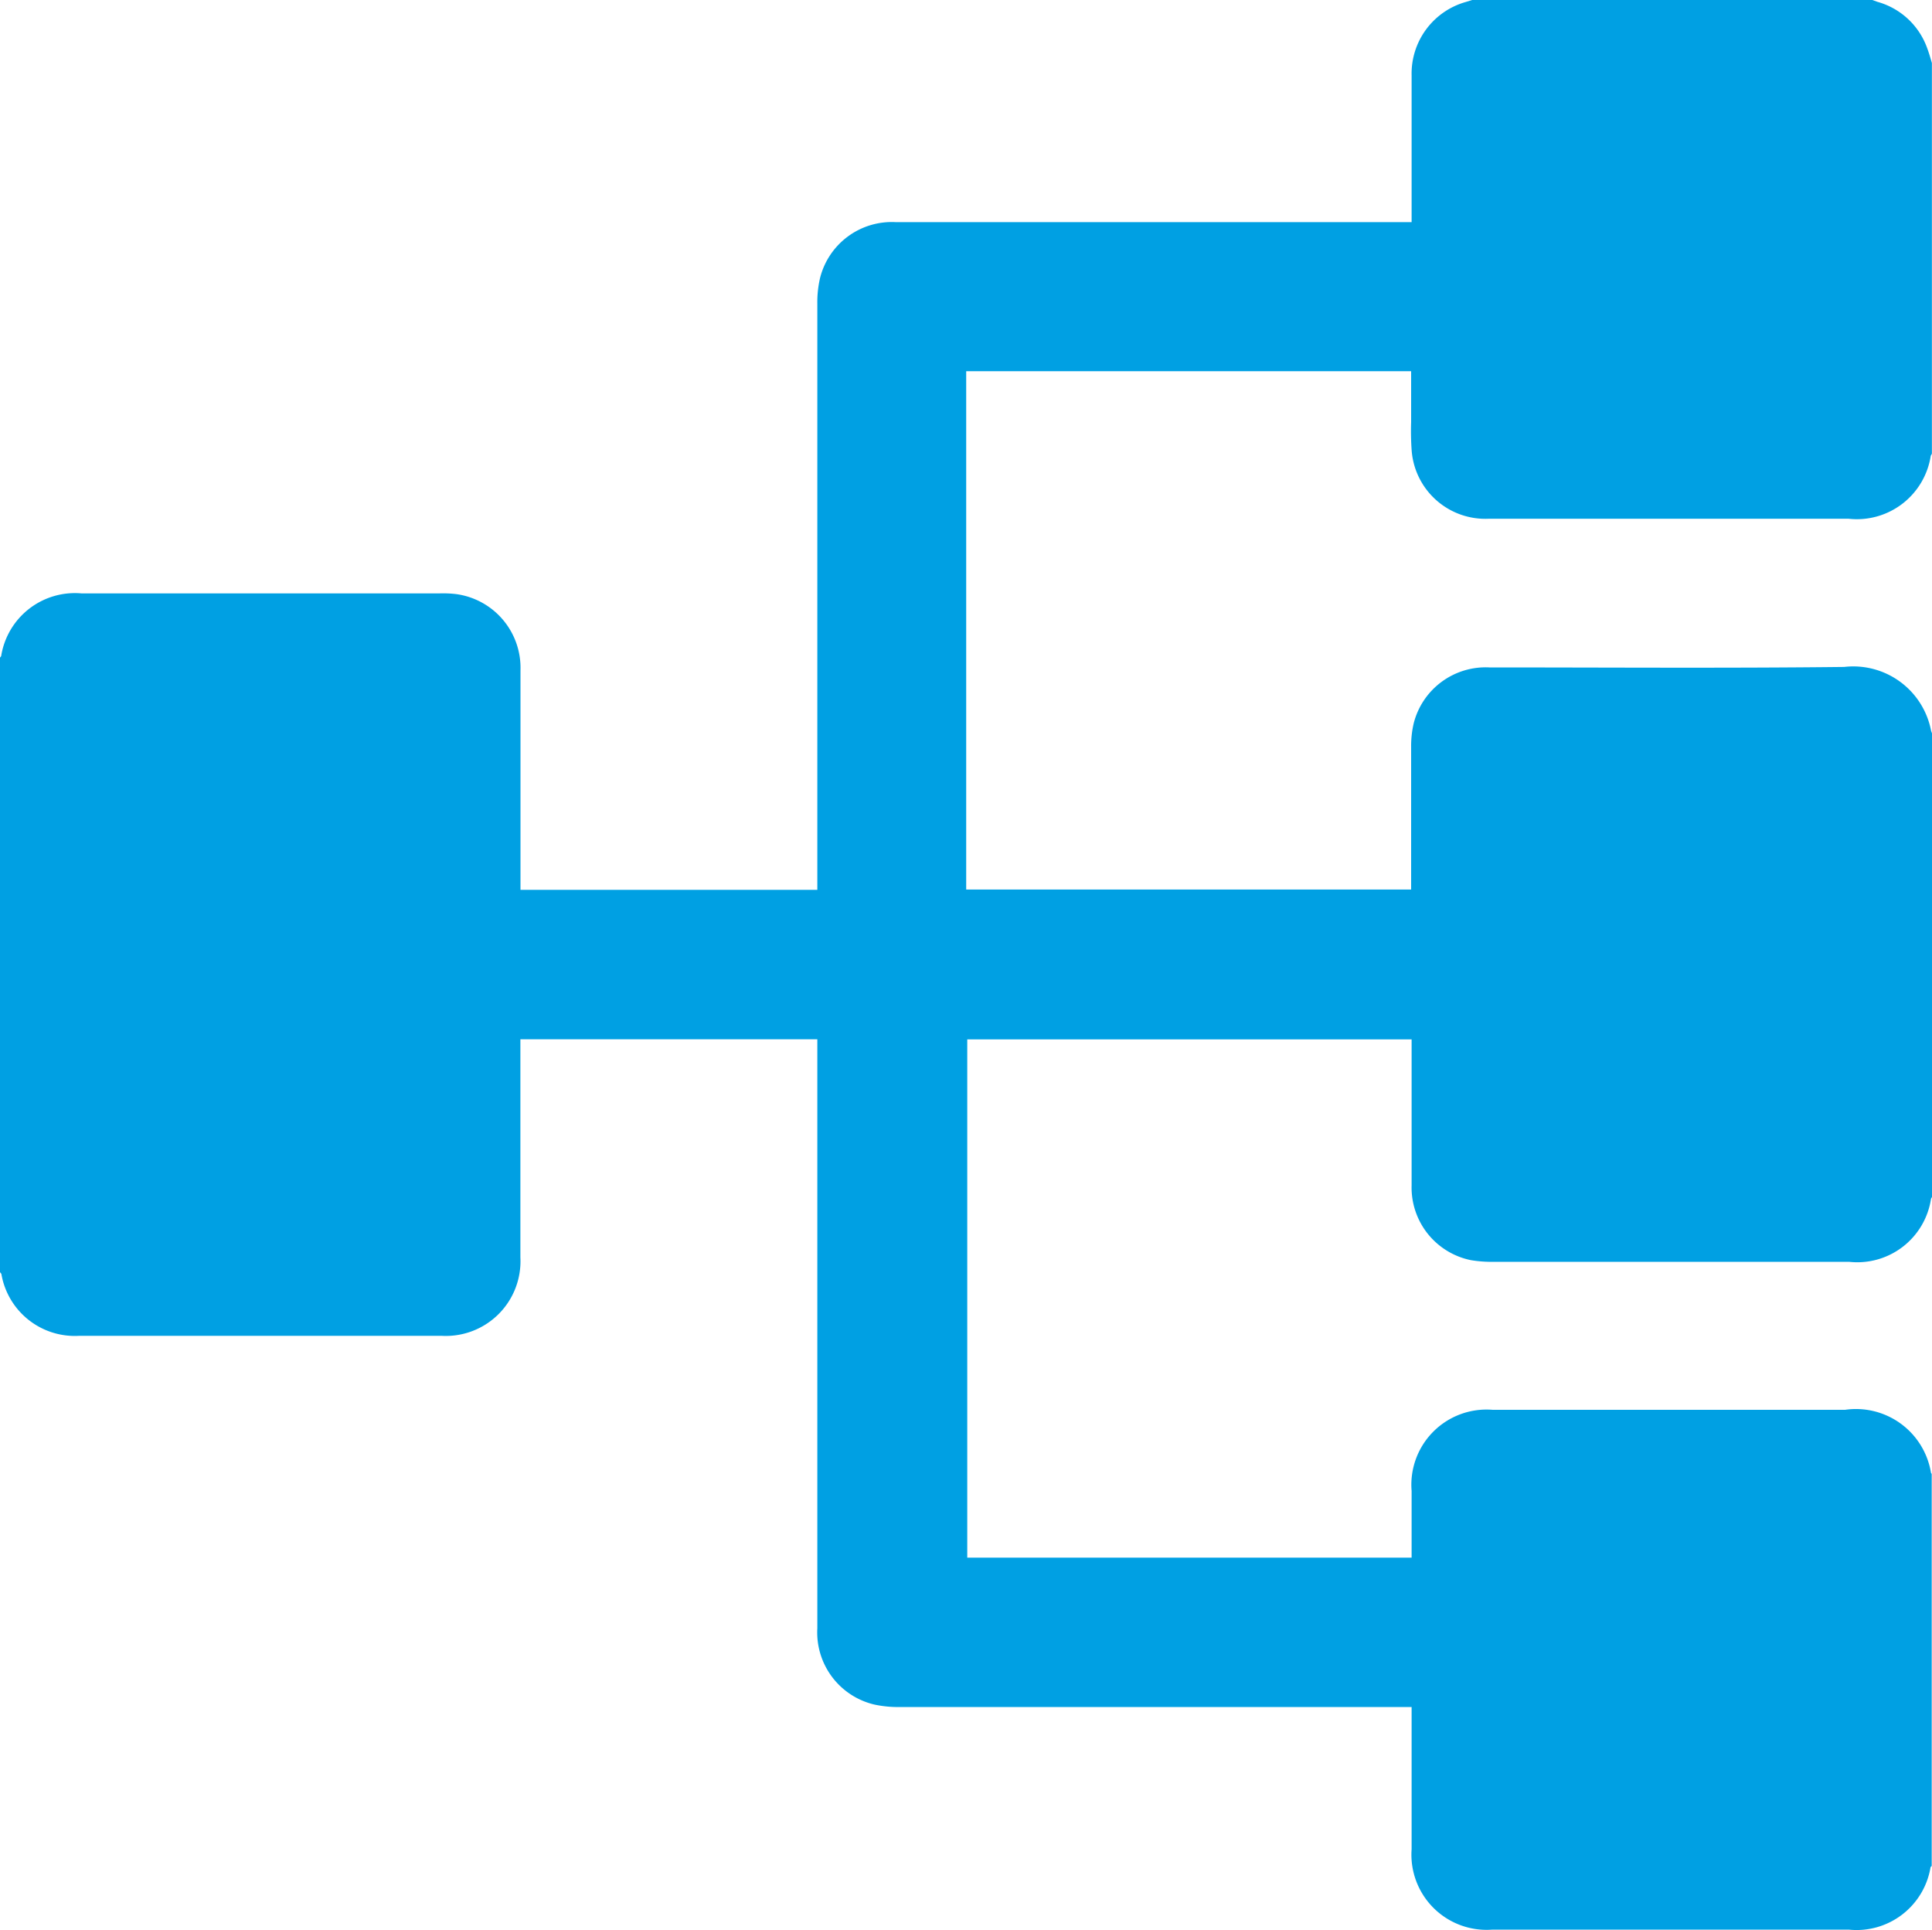 <svg xmlns="http://www.w3.org/2000/svg" width="20" height="19.977" viewBox="0 0 20 19.977">
  <path id="Processes" d="M114,1559.617v4.8a.15.15,0,0,0-.01.017.772.772,0,0,1-.849.653H109.47a1.3,1.3,0,0,1-.243-.017.767.767,0,0,1-.614-.774c0-.465,0-.93,0-1.4v-.111h-4.6v5.364h4.6v-.69a.778.778,0,0,1,.839-.84H113.1a.787.787,0,0,1,.89.655l.007.007v4.058c0,.005-.011.009-.012.014a.776.776,0,0,1-.847.646H109.45a.778.778,0,0,1-.837-.832c0-.455,0-.91,0-1.366v-.106h-.144q-2.573,0-5.145,0a1.164,1.164,0,0,1-.271-.025.767.767,0,0,1-.592-.79q0-2.985,0-5.97v-.126H99.387v.121q0,1.068,0,2.136a.773.773,0,0,1-.817.812H94.821a.771.771,0,0,1-.806-.636c0-.008-.01-.015-.015-.023v-6.361a.079.079,0,0,0,.012-.015.773.773,0,0,1,.834-.649h3.7a1.142,1.142,0,0,1,.176.007.77.77,0,0,1,.666.79c0,.718,0,1.437,0,2.155v.116h3.073v-.132q0-2.965,0-5.93a1.11,1.11,0,0,1,.028-.27.766.766,0,0,1,.781-.579h5.343v-.119c0-.465,0-.93,0-1.4a.77.77,0,0,1,.559-.759l.1-.031h4.082l.081.029a.764.764,0,0,1,.515.479c.019.051.033.1.049.155v4.039c0,.009-.009.017-.012.026a.774.774,0,0,1-.852.651h-1.787c-.645,0-1.289,0-1.934,0a.765.765,0,0,1-.8-.7,2.757,2.757,0,0,1-.006-.3c0-.174,0-.349,0-.527h-4.606v5.365h4.606v-.115c0-.455,0-.911,0-1.366a1.03,1.03,0,0,1,.027-.241.769.769,0,0,1,.784-.577c1.224,0,2.448.009,3.672-.005a.82.82,0,0,1,.9.663Z" transform="translate(-94 -1552.027)" fill="#00a0e3"/>
</svg>
